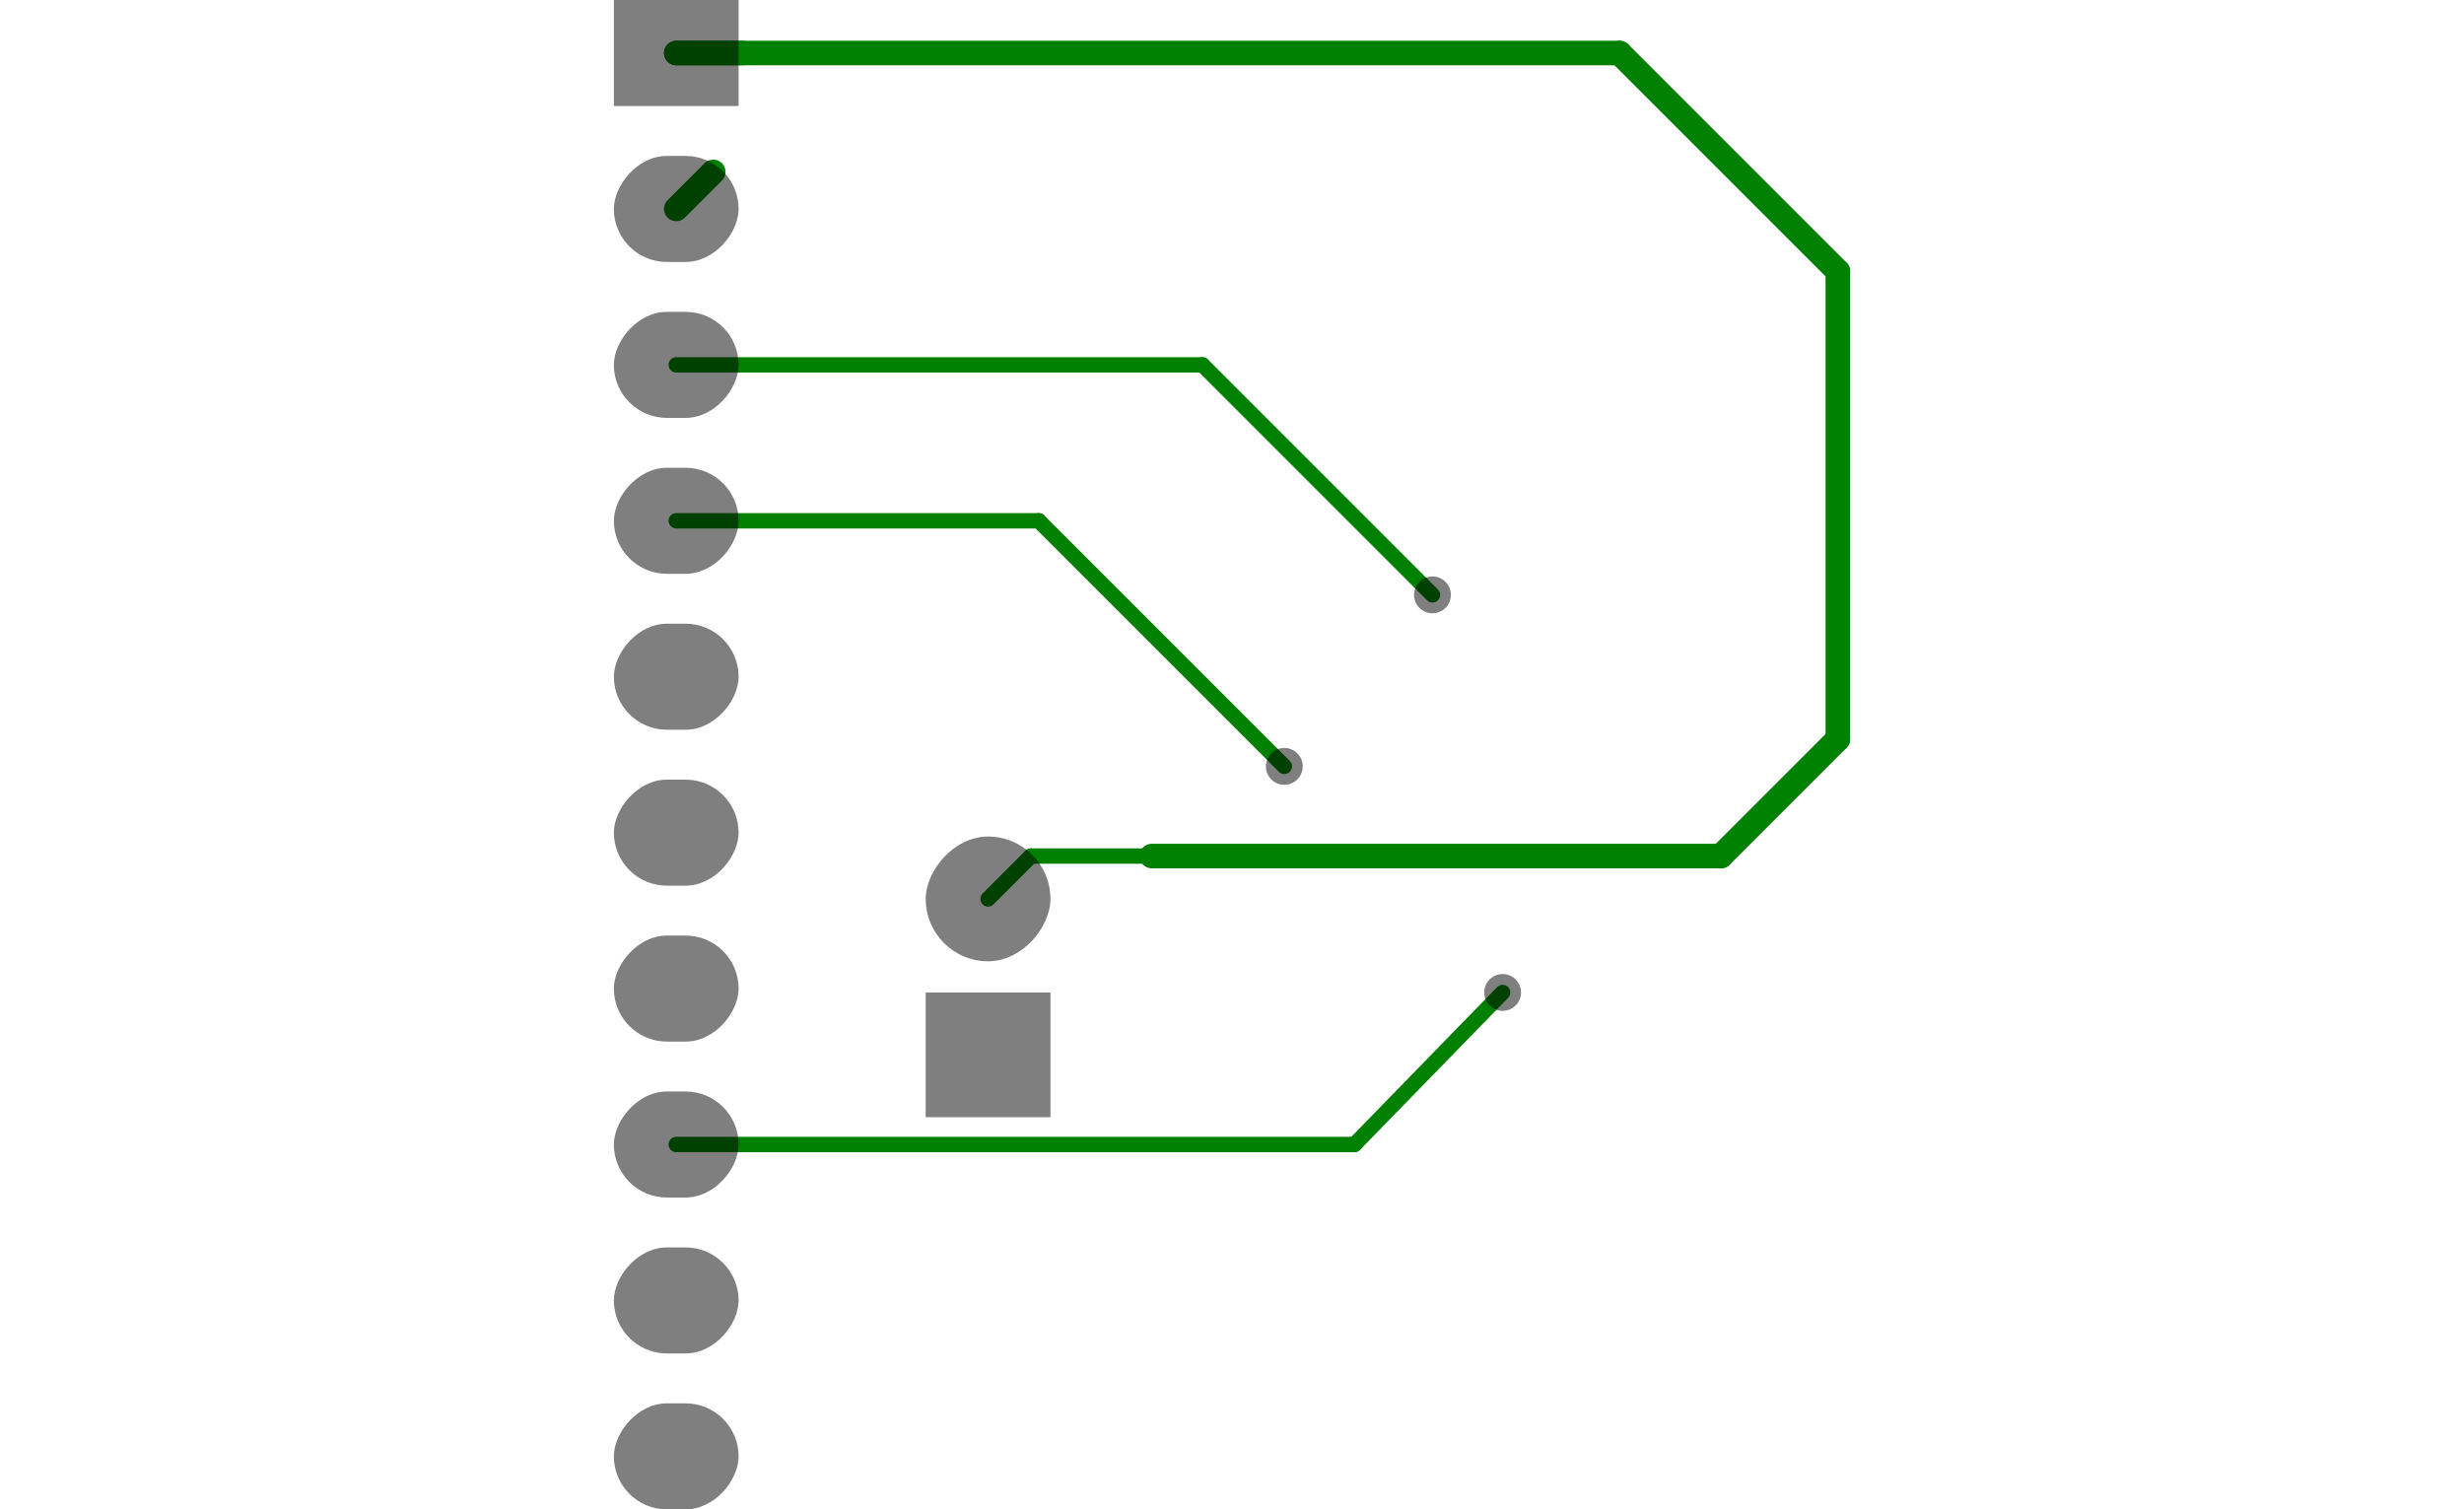 <svg xmlns="http://www.w3.org/2000/svg" version="1.1" xmlns:xlink="http://www.w3.org/1999/xlink" width="100%" height="100%" viewBox="113444 -117068.6 40139 24587.2" stroke-linecap="round" stroke-linejoin="round" stroke-width="0" stroke="#000">
  <defs>
    <rect x="-1016" y="-863.6" width="2032" height="1727.2" id="tool-D11-pad-1001"/>
    <rect x="-1016" y="-863.6" width="2032" height="1727.2" rx="863.6" ry="863.6" id="tool-D12-pad-1002"/>
    <rect x="-1016" y="-1016" width="2032" height="2032" id="tool-D13-pad-1003"/>
    <rect x="-1016" y="-1016" width="2032" height="2032" rx="1016" ry="1016" id="tool-D14-pad-1004"/>
    <circle cx="0" cy="0" r="300" id="tool-D15-pad-1005"/>
  </defs>
  <g fill="currentColor" stroke="currentColor" transform="translate(0,-209550) scale(1,-1)">
    <path stroke-width="400" fill="none" d="M 125063.25 -95281.75 L 124460 -95885" stroke="green" data-title="J2 / VCC"/>
    <path stroke-width="250" fill="none" d="M 130238.5 -106426 L 132207 -106426" stroke="green" data-title="J2 / GND"/>
    <path stroke-width="400" fill="none" d="M 132207 -106426 L 141478 -106426" stroke="green" data-title="U1 / GND"/>
    <path stroke-width="400" fill="none" d="M 141478 -106426 L 143383 -104521" stroke="green" data-title="J2 / GND"/>
    <path stroke-width="400" fill="none" d="M 143383 -104521 L 143383 -96901" stroke="green" data-title="J2 / GND"/>
    <path stroke-width="400" fill="none" d="M 143383 -96901 L 139827 -93345" stroke="green" data-title="J2 / GND"/>
    <path stroke-width="400" fill="none" d="M 139827 -93345 L 124460 -93345" stroke="green" data-title="J2 / GND"/>
    <path stroke-width="250" fill="none" d="M 130238.5 -106426 L 129540 -107124.5" stroke="green" data-title="J3 / GND"/>
    <path stroke-width="400" fill="none" d="M 124460 -93345 L 125539.5 -93345" stroke="green" data-title="J2 / GND"/>
    <path stroke-width="250" fill="none" d="M 133032.5 -98425 L 124460 -98425" stroke="green" data-title="J2 / SCL"/>
    <path stroke-width="250" fill="none" d="M 136779 -102171.5 L 133032.5 -98425" stroke="green" data-title="VIA / SCL"/>
    <path stroke-width="250" fill="none" d="M 124460 -100965 L 130365.5 -100965" stroke="green" data-title="J2 / SDA"/>
    <path stroke-width="250" fill="none" d="M 130365.5 -100965 L 134366 -104965.5" stroke="green" data-title="VIA / SDA"/>
    <path stroke-width="250" fill="none" d="M 135509 -111125 L 137922 -108648.5" stroke="green" data-title="VIA / INT1"/>
    <path stroke-width="250" fill="none" d="M 135509 -111125 L 124460 -111125" stroke="green" data-title="J2 / INT1"/>
    <use x="124460" y="-93345" xlink:href="#tool-D11-pad-1001" fill="rgba(0, 0, 0, 0.5)"/>
    <use x="124460" y="-95885" xlink:href="#tool-D12-pad-1002" fill="rgba(0, 0, 0, 0.5)"/>
    <use x="124460" y="-98425" xlink:href="#tool-D12-pad-1002" fill="rgba(0, 0, 0, 0.5)"/>
    <use x="124460" y="-100965" xlink:href="#tool-D12-pad-1002" fill="rgba(0, 0, 0, 0.5)"/>
    <use x="124460" y="-103505" xlink:href="#tool-D12-pad-1002" fill="rgba(0, 0, 0, 0.5)"/>
    <use x="124460" y="-106045" xlink:href="#tool-D12-pad-1002" fill="rgba(0, 0, 0, 0.5)"/>
    <use x="124460" y="-108585" xlink:href="#tool-D12-pad-1002" fill="rgba(0, 0, 0, 0.5)"/>
    <use x="124460" y="-111125" xlink:href="#tool-D12-pad-1002" fill="rgba(0, 0, 0, 0.5)"/>
    <use x="124460" y="-113665" xlink:href="#tool-D12-pad-1002" fill="rgba(0, 0, 0, 0.5)"/>
    <use x="124460" y="-116205" xlink:href="#tool-D12-pad-1002" fill="rgba(0, 0, 0, 0.5)"/>
    <use x="129540" y="-109664.5" xlink:href="#tool-D13-pad-1003" fill="rgba(0, 0, 0, 0.5)"/>
    <use x="129540" y="-107124.5" xlink:href="#tool-D14-pad-1004" fill="rgba(0, 0, 0, 0.5)"/>
    <use x="136779" y="-102171.5" xlink:href="#tool-D15-pad-1005" fill="rgba(0, 0, 0, 0.5)"/>
    <use x="134366" y="-104965.5" xlink:href="#tool-D15-pad-1005" fill="rgba(0, 0, 0, 0.5)"/>
    <use x="137922" y="-108648.5" xlink:href="#tool-D15-pad-1005" fill="rgba(0, 0, 0, 0.5)"/>
  </g>
</svg>